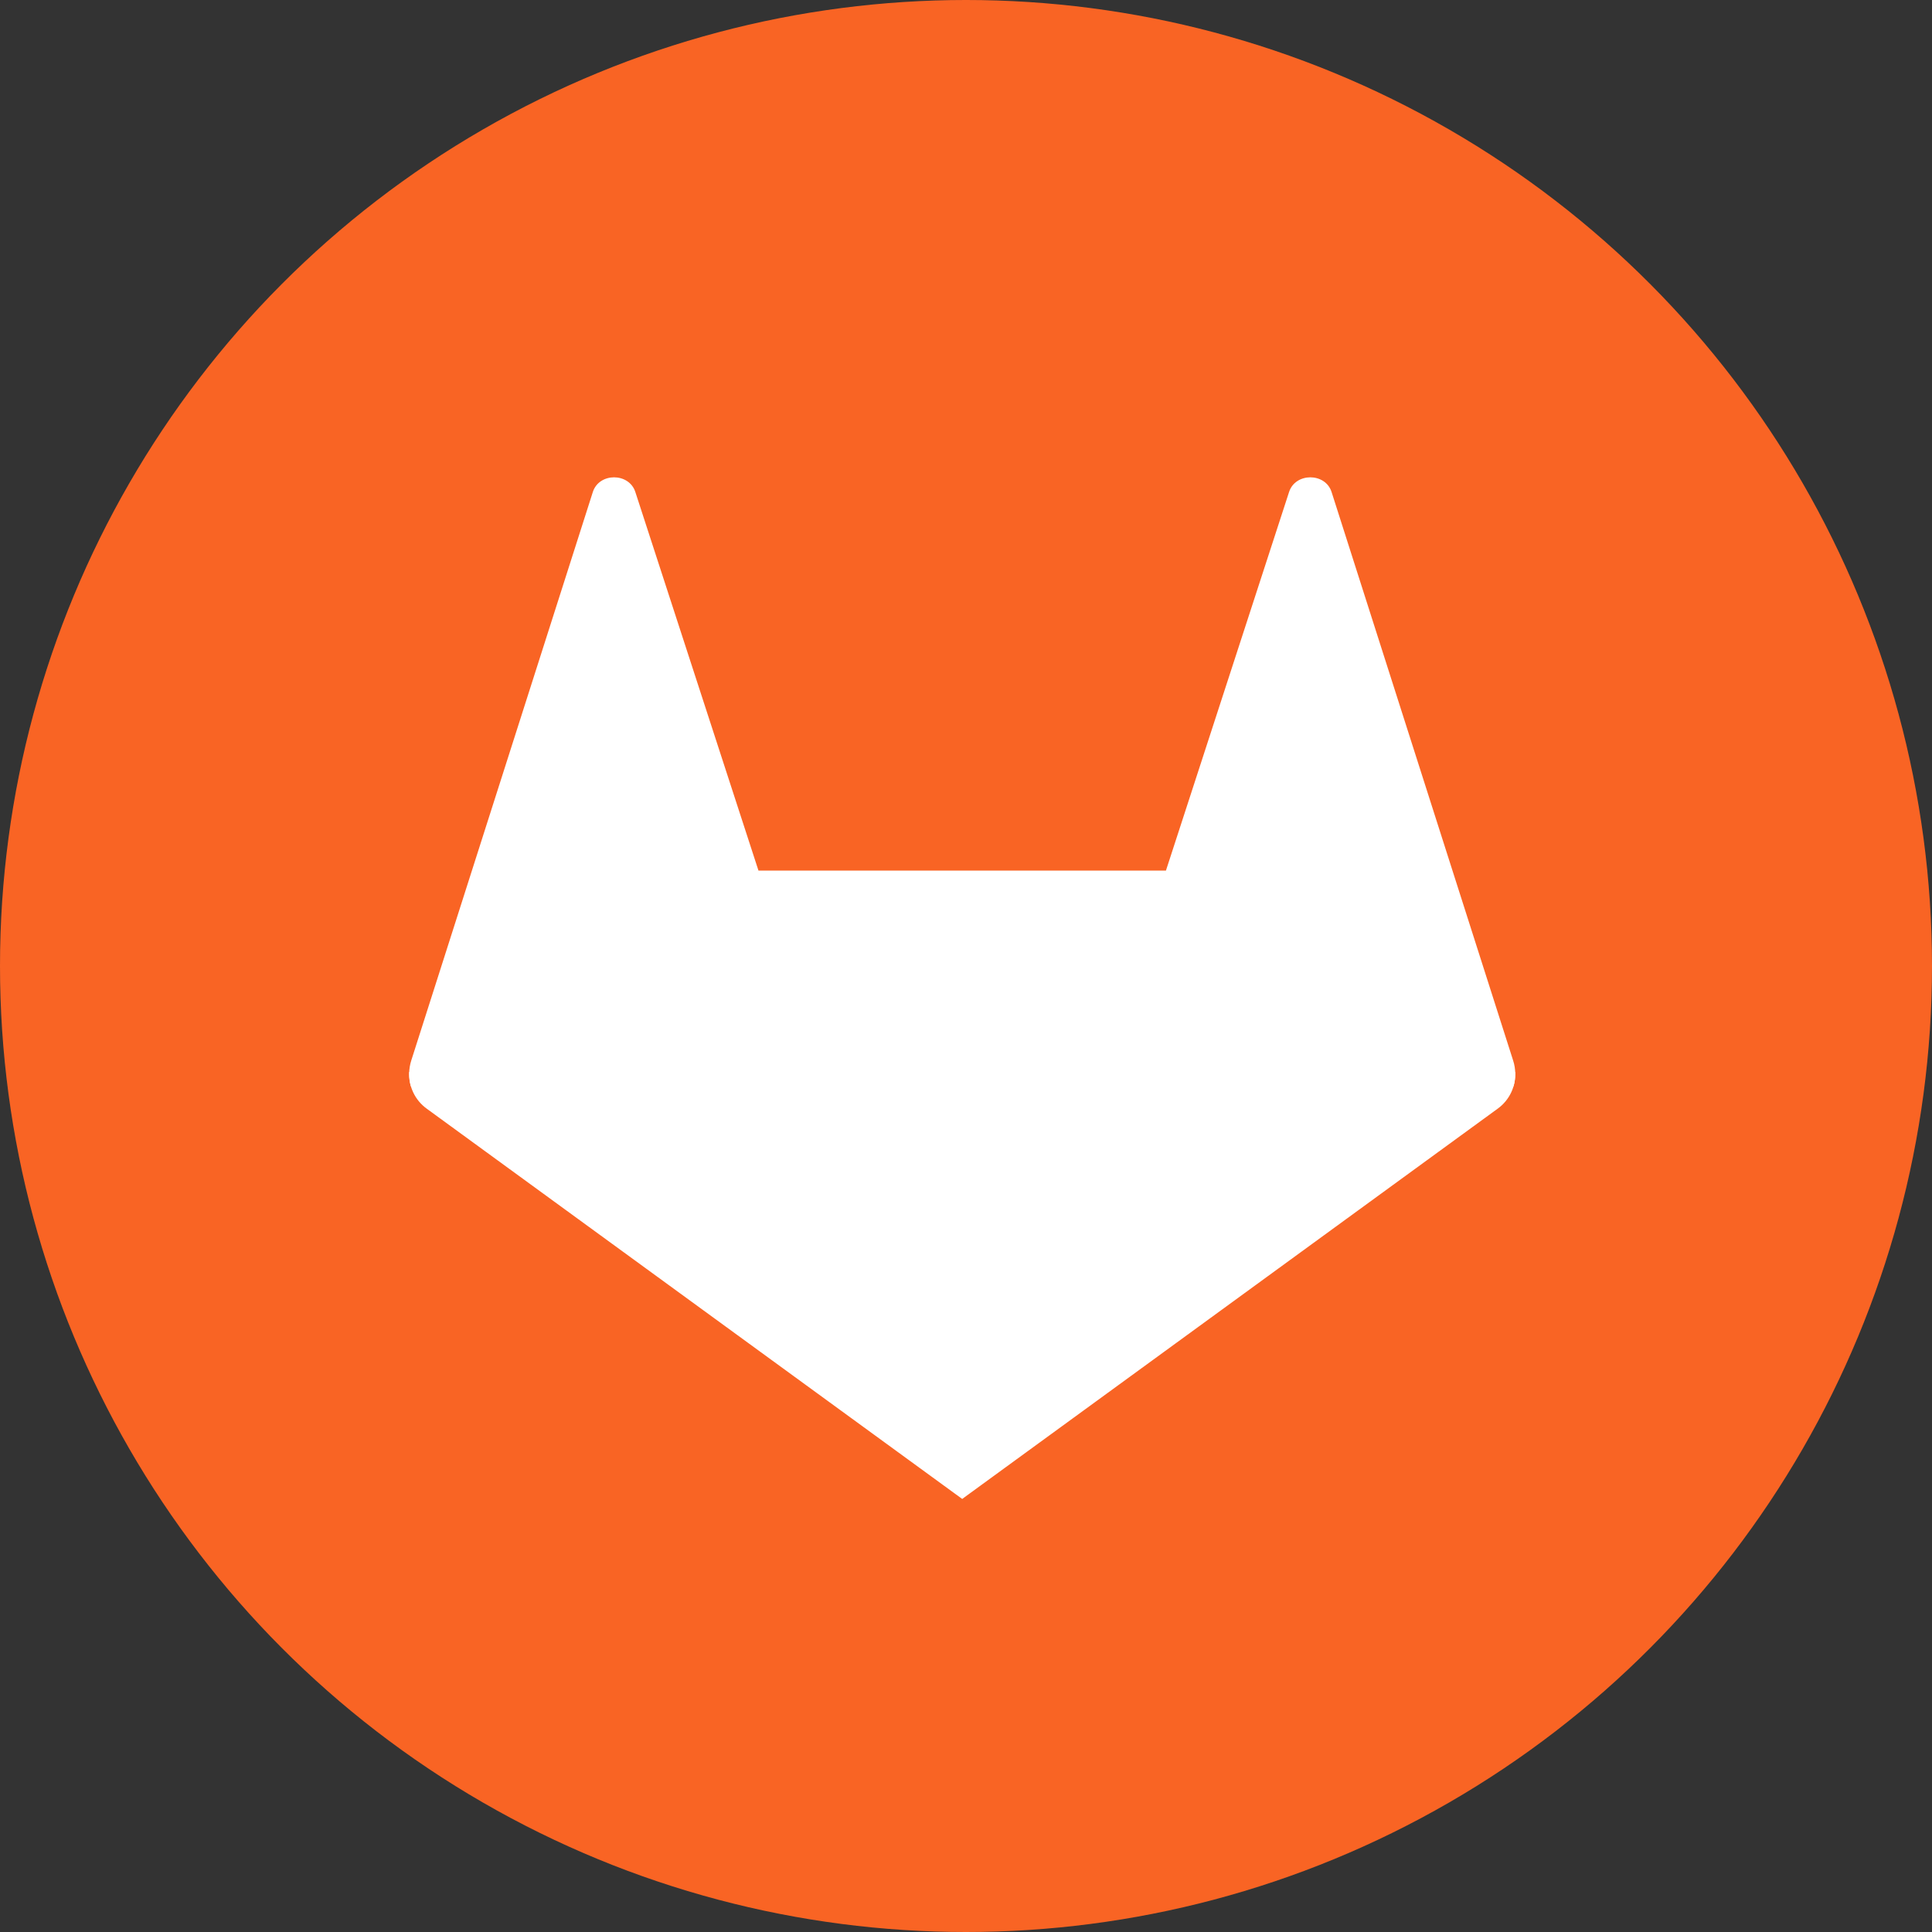 <!-- <a href="https://gitlab.com"> -->
<svg id="circle-svg-gitlab-orange"
  width="35" height="35"
  viewBox="0 0 68 68"
  version="1.1"
  xmlns="http://www.w3.org/2000/svg"
  role="link button img"
  preserveAspectRatio="xMidYMid meet">
  <rect x="0" y="0" width="68" height="68" fill="#333333" stroke="none"/>
  <title>Gitlab</title>
  <!-- Color Classes -->
  <style type="text/css">
    .color-gitlab-orange {
      fill: #F96424;
    }
    .color-white {
      fill: #ffffff;
    }
  </style>
  <!-- Background -->
  <circle id="bg-gitlab-orange"
    class="color-gitlab-orange"
    cx="34" cy="34" r="34" />
  <!-- Logo -->
  <g id="logo-gitlab-group-orange"
    class="color-white"
    transform="scale(0.6,0.6) translate(24,28)">
    <path id="logo-gitlab-ears-orange"
      d="M13.269,0.859 L20.492,23.068 L44.396,23.068 L51.619,0.859 C51.99,-0.286 53.742,-0.286 54.111,0.859 L64.762,34.21 C64.925,34.709 64.925,35.241 64.781,35.729 L0.106,35.729 C-0.039,35.232 -0.032,34.703 0.125,34.21 L10.777,0.859 C11.146,-0.286 12.898,-0.286 13.269,0.859 Z" />
    <path id="logo-gitlab-face-orange"
      d="M0.004,34.883 C-0.041,35.727 0.344,36.536 1.027,37.032 L32.444,59.93 L32.463,59.916 L32.479,59.93 L32.466,59.913 L63.861,37.032 C64.545,36.536 64.931,35.725 64.884,34.88 L0.004,34.88 L0.004,34.883 Z" />
  </g>
</svg>